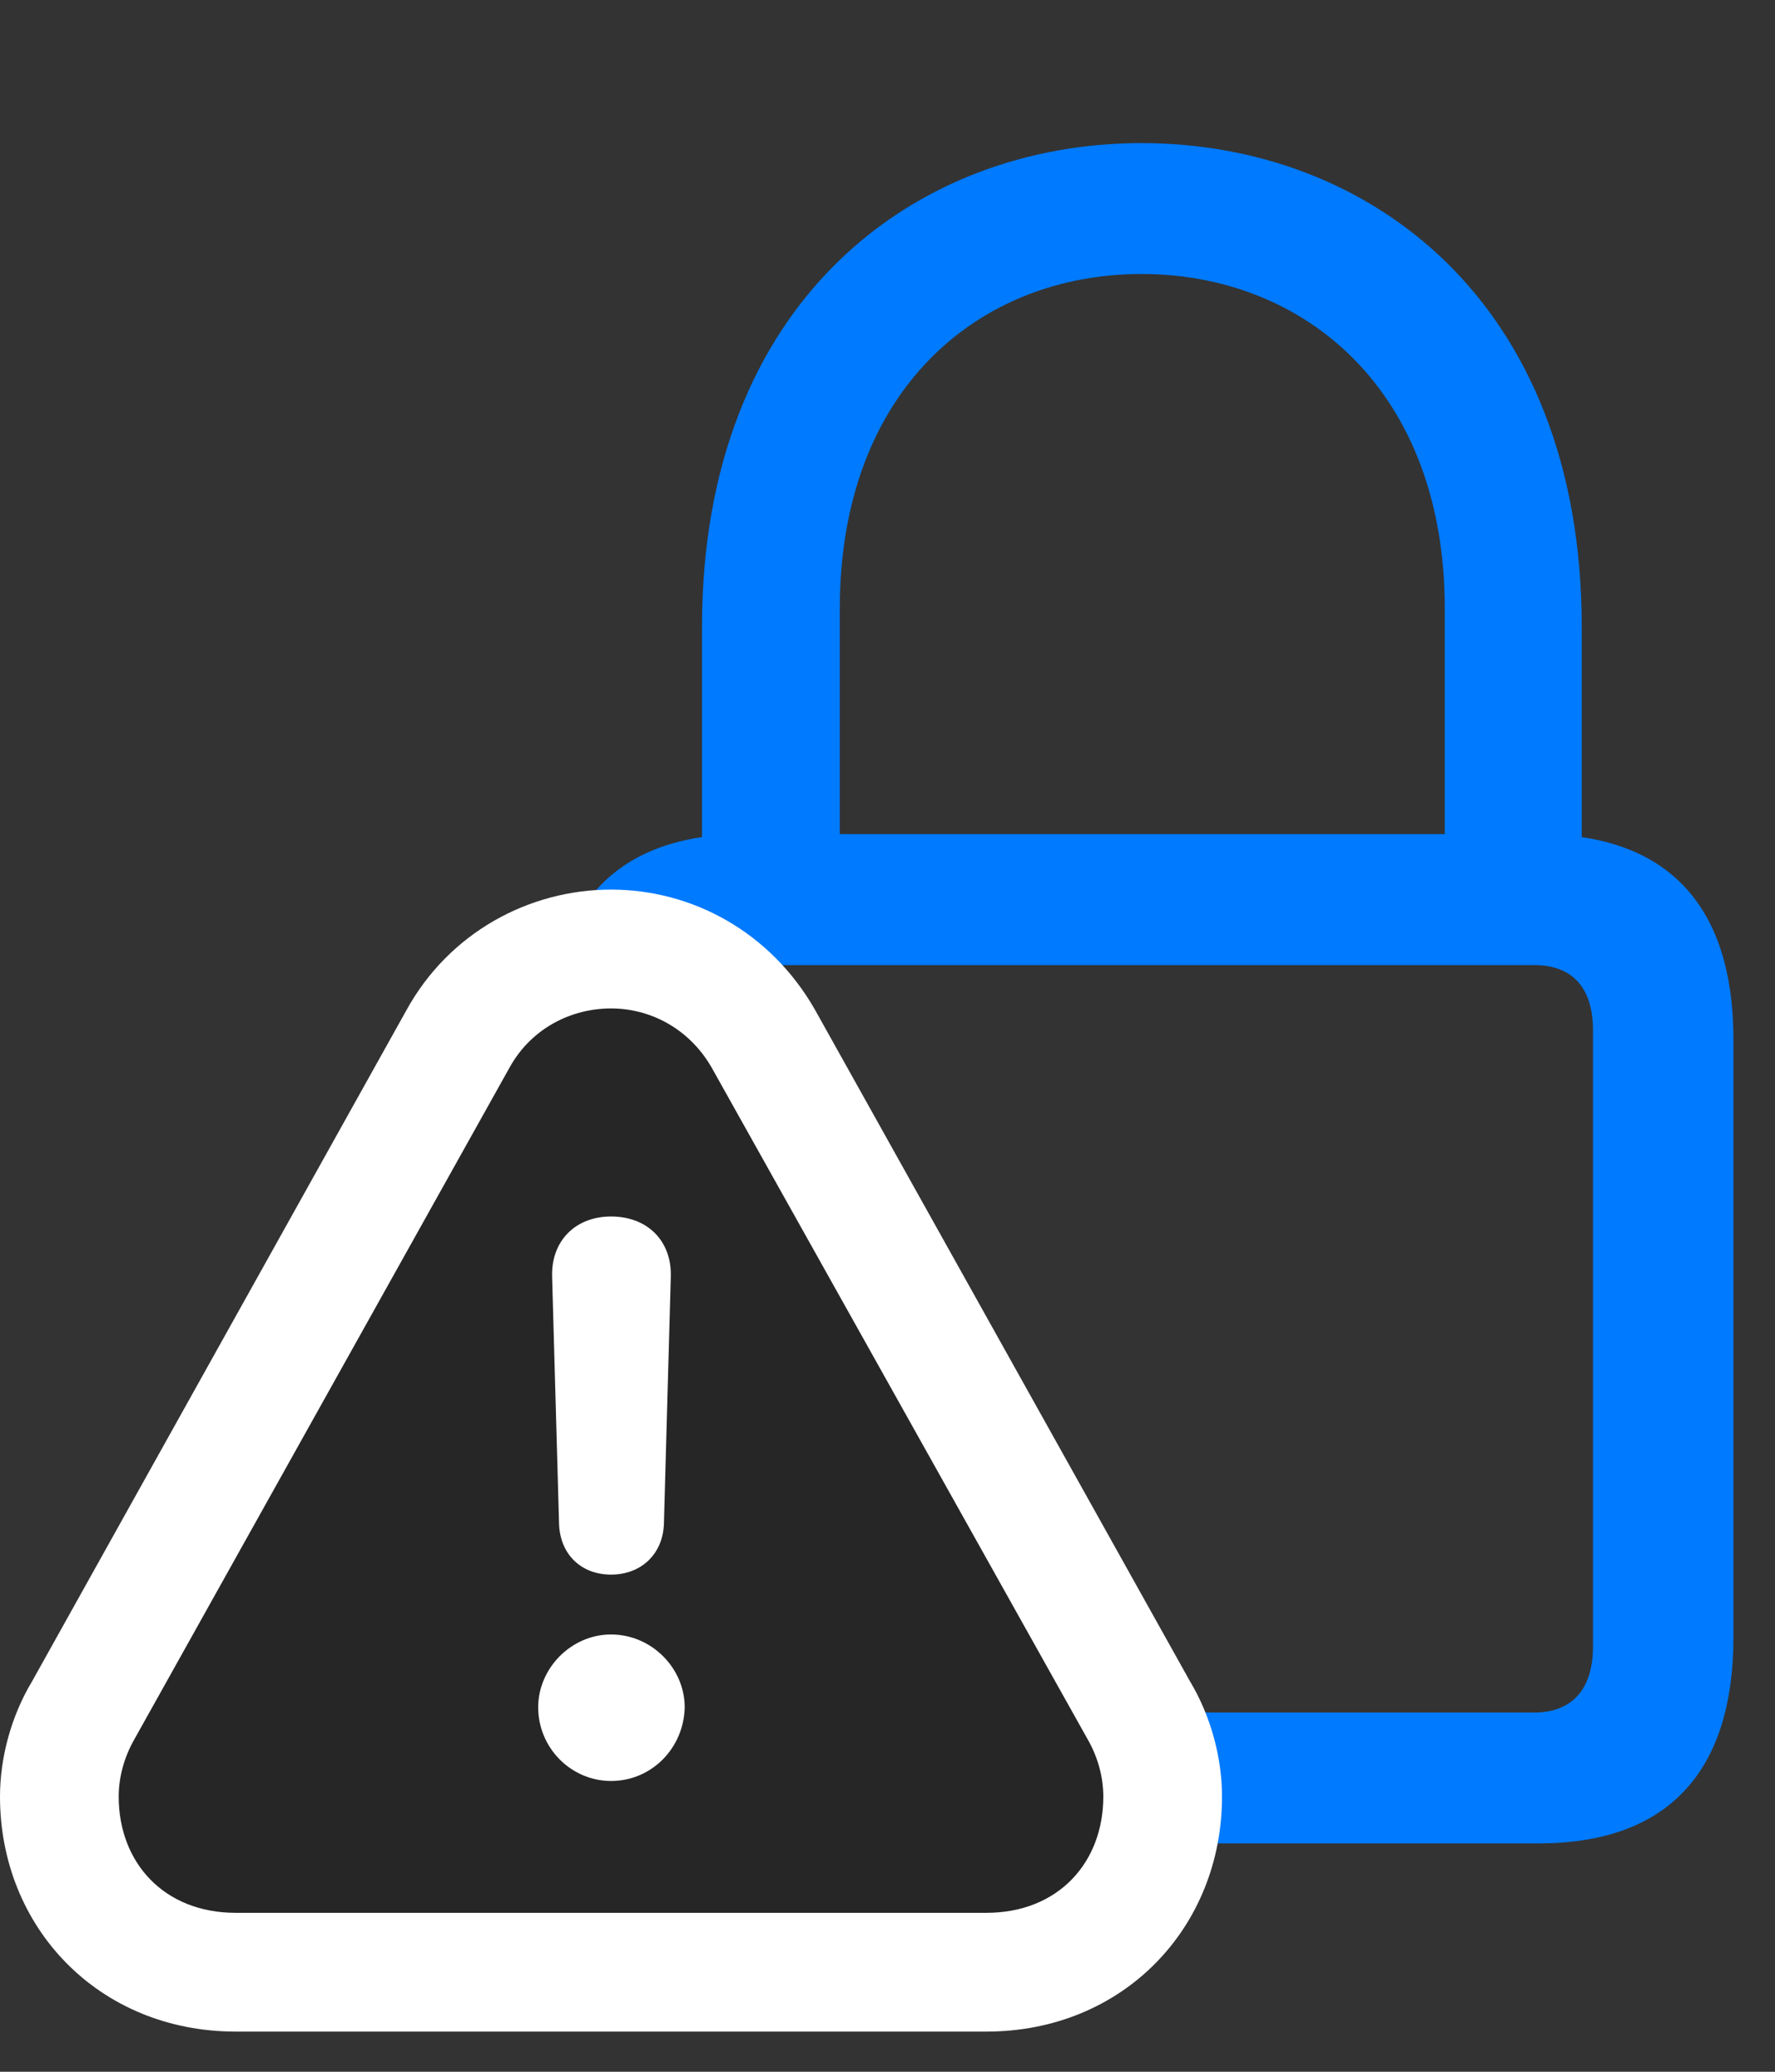 <svg width="24" height="28" viewBox="0 0 24 28" fill="none" xmlns="http://www.w3.org/2000/svg">
<rect x="0" y="0" width="24" height="28" fill="#333333" stroke="none"/>
<path d="M10.078 24.914H20.801C22.523 24.914 23.438 23.977 23.438 22.125V14.051C23.438 12.211 22.523 11.273 20.801 11.273H10.078C8.355 11.273 7.441 12.211 7.441 14.051V22.125C7.441 23.977 8.355 24.914 10.078 24.914ZM10.137 23.145C9.633 23.145 9.34 22.828 9.34 22.254V13.922C9.34 13.348 9.633 13.043 10.137 13.043H20.742C21.258 13.043 21.539 13.348 21.539 13.922V22.254C21.539 22.828 21.258 23.145 20.742 23.145H10.137ZM9.492 12.176H11.355V8.227C11.355 5.262 13.242 3.703 15.434 3.703C17.625 3.703 19.535 5.262 19.535 8.227V12.176H21.387V8.473C21.387 4.066 18.504 1.934 15.434 1.934C12.375 1.934 9.492 4.066 9.492 8.473V12.176Z" fill="#007AFF"/>
<path d="M3.188 27.457H13.336C15.188 27.457 16.523 26.051 16.523 24.281C16.523 23.754 16.371 23.191 16.09 22.723L11.016 13.641C10.418 12.598 9.363 12.023 8.262 12.023C7.148 12.023 6.07 12.609 5.496 13.652L0.434 22.723C0.152 23.191 0 23.754 0 24.281C0 26.051 1.336 27.457 3.188 27.457Z" fill="white"/>
<path d="M3.188 25.852H13.336C14.309 25.852 14.918 25.172 14.918 24.281C14.918 24.023 14.848 23.754 14.707 23.508L9.621 14.426C9.316 13.898 8.789 13.629 8.262 13.629C7.723 13.629 7.184 13.898 6.891 14.426L1.816 23.508C1.676 23.754 1.605 24.023 1.605 24.281C1.605 25.172 2.215 25.852 3.188 25.852Z" fill="black" fill-opacity="0.85"/>
<path d="M8.262 24.07C7.723 24.07 7.277 23.625 7.277 23.074C7.277 22.547 7.723 22.09 8.262 22.09C8.812 22.09 9.258 22.547 9.258 23.074C9.246 23.625 8.812 24.07 8.262 24.07ZM8.262 21.281C7.852 21.281 7.57 21 7.559 20.59L7.465 17.25C7.453 16.77 7.781 16.441 8.262 16.441C8.754 16.441 9.082 16.77 9.07 17.25L8.977 20.59C8.965 21 8.672 21.281 8.262 21.281Z" fill="white"/>
</svg>

